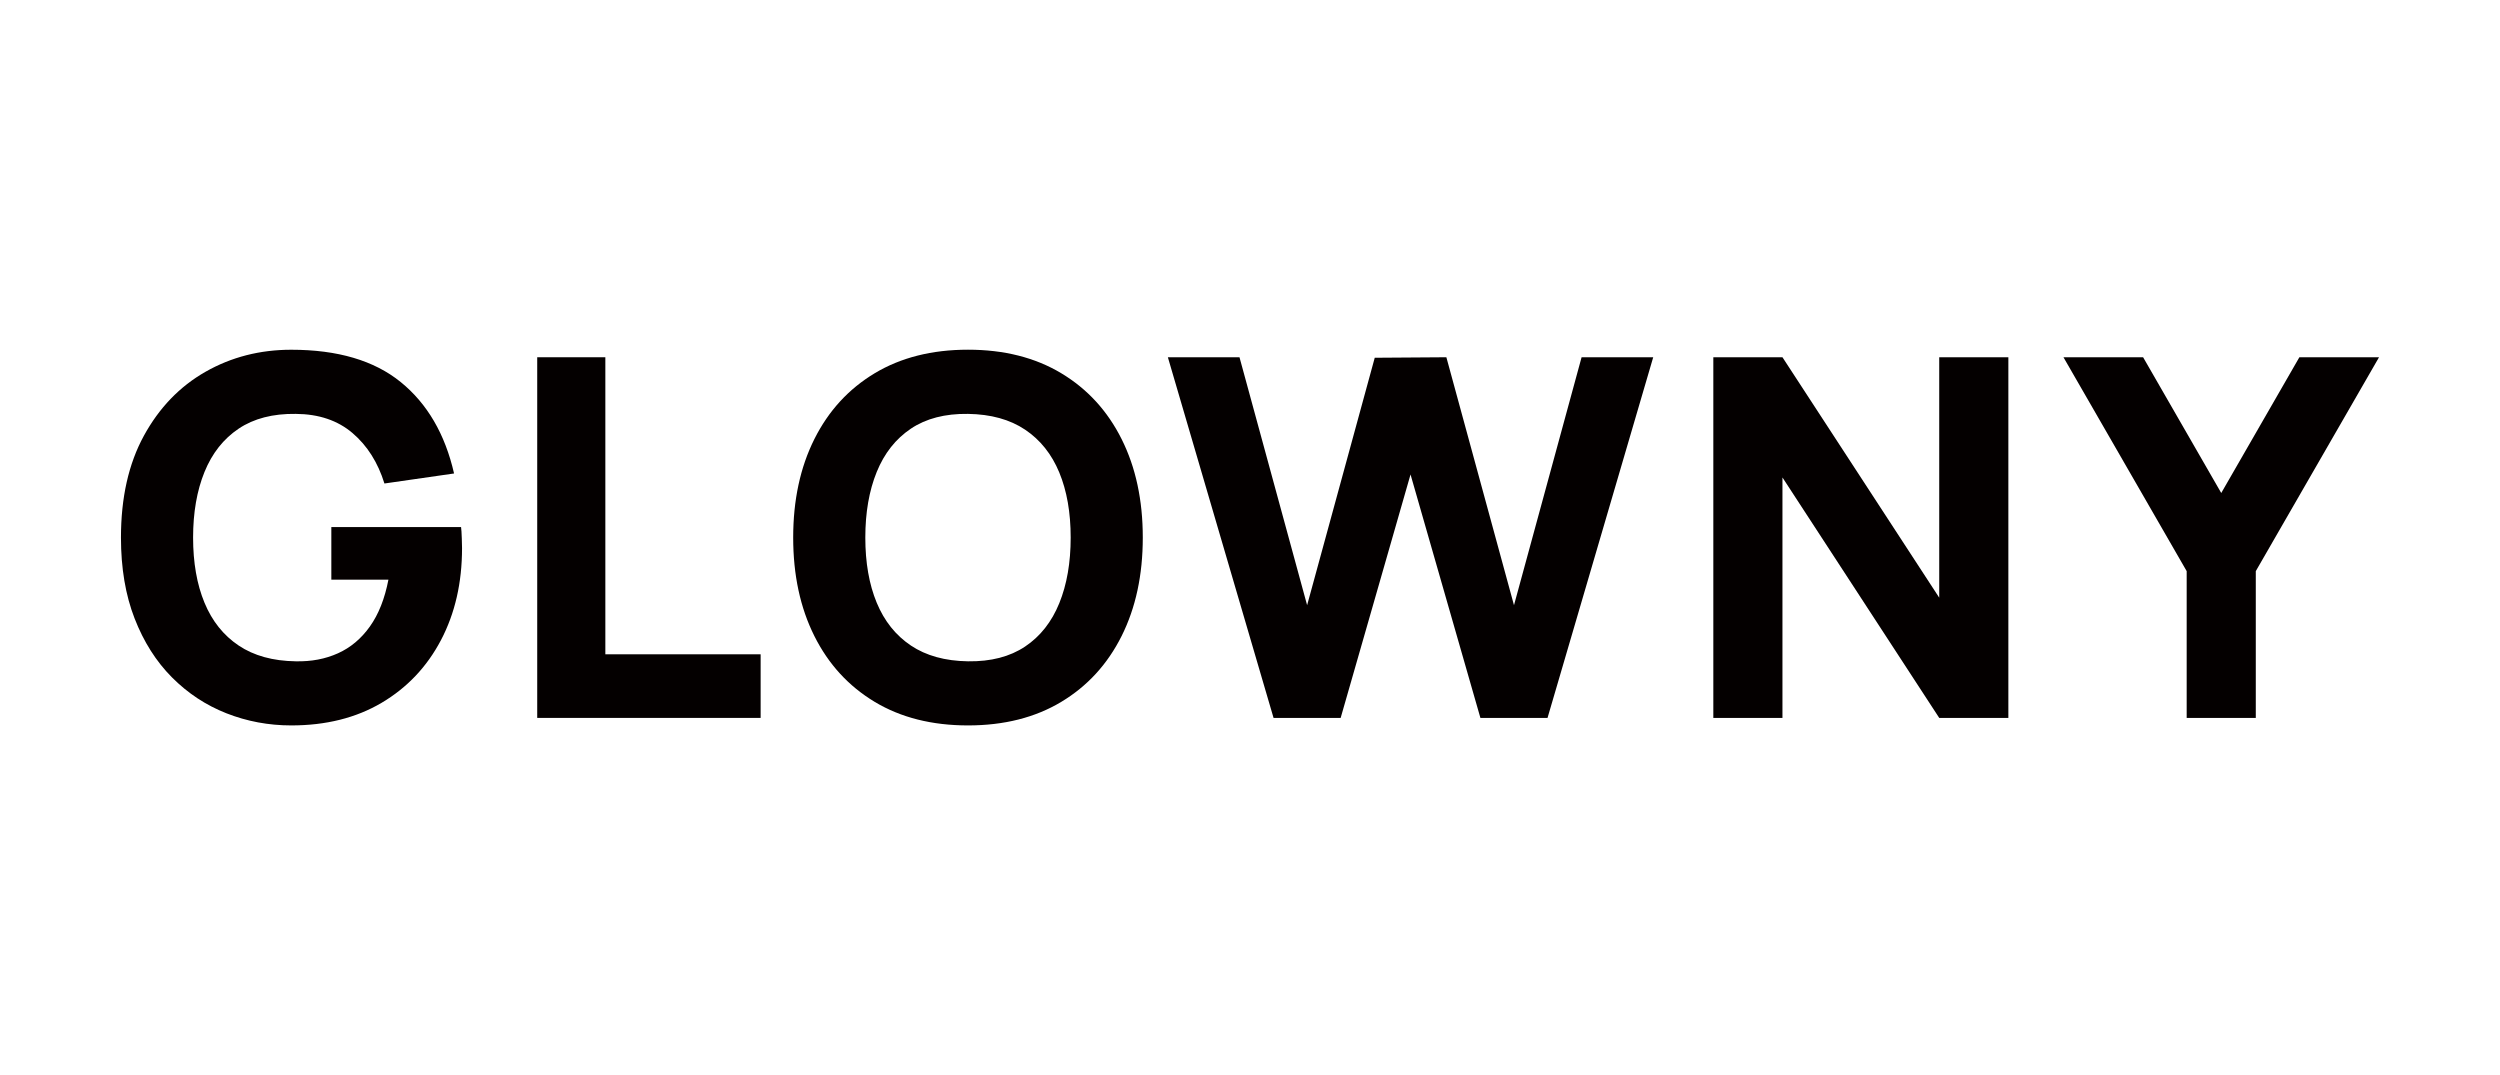 <?xml version="1.0" encoding="utf-8"?>
<!-- Generator: Adobe Illustrator 26.5.0, SVG Export Plug-In . SVG Version: 6.00 Build 0)  -->
<svg version="1.1" id="레이어_1" xmlns="http://www.w3.org/2000/svg" xmlns:xlink="http://www.w3.org/1999/xlink" x="0px"
	 y="0px" viewBox="0 0 1244 535" style="enable-background:new 0 0 1244 535;" xml:space="preserve">
<style type="text/css">
	.st0{fill:#040000;}
</style>
<g>
	<path class="st0" d="M144.94,360.97c-11.3,0-22.06-2.02-32.28-6.04c-10.22-4.03-19.26-9.99-27.11-17.89
		c-7.85-7.89-14.04-17.65-18.57-29.29c-4.53-11.63-6.79-25.05-6.79-40.25c0-19.86,3.8-36.74,11.4-50.66
		c7.6-13.91,17.82-24.53,30.66-31.84c12.84-7.31,27.06-10.97,42.68-10.97c23.1,0,41.25,5.36,54.46,16.08
		c13.21,10.72,22.06,25.88,26.55,45.49l-34.65,4.99c-3.24-10.47-8.54-18.84-15.89-25.11c-7.35-6.27-16.76-9.45-28.23-9.53
		c-11.38-0.16-20.86,2.29-28.41,7.35c-7.56,5.07-13.23,12.26-17.01,21.56c-3.78,9.3-5.67,20.19-5.67,32.65s1.89,23.27,5.67,32.4
		c3.78,9.14,9.45,16.24,17.01,21.31c7.56,5.07,17.03,7.68,28.41,7.85c7.73,0.17,14.73-1.16,21-3.99
		c6.27-2.82,11.57-7.27,15.89-13.34c4.32-6.06,7.39-13.83,9.22-23.3h-28.41v-26.17h64.55c0.16,1.08,0.29,2.99,0.37,5.74
		c0.08,2.74,0.12,4.32,0.12,4.74c0,17.2-3.49,32.44-10.47,45.74c-6.98,13.29-16.83,23.7-29.54,31.22
		C177.21,357.21,162.22,360.97,144.94,360.97z"/>
	<path class="st0" d="M267.32,357.23V177.77h33.9v147.81h77.27v31.65H267.32z"/>
	<path class="st0" d="M481.67,360.97c-17.95,0-33.42-3.91-46.42-11.72c-13-7.81-23.01-18.73-30.03-32.78
		c-7.02-14.04-10.53-30.36-10.53-48.98s3.51-34.94,10.53-48.98c7.02-14.04,17.03-24.97,30.03-32.78c13-7.81,28.48-11.72,46.42-11.72
		s33.42,3.91,46.42,11.72c13,7.81,23.01,18.73,30.03,32.78c7.02,14.04,10.53,30.36,10.53,48.98s-3.51,34.94-10.53,48.98
		c-7.02,14.04-17.03,24.97-30.03,32.78C515.09,357.06,499.62,360.97,481.67,360.97z M481.67,329.07
		c11.38,0.17,20.85-2.29,28.42-7.35c7.56-5.07,13.23-12.25,17.01-21.56c3.78-9.3,5.67-20.19,5.67-32.65s-1.89-23.26-5.67-32.4
		c-3.78-9.14-9.45-16.24-17.01-21.31c-7.56-5.07-17.03-7.68-28.42-7.85c-11.38-0.16-20.86,2.29-28.41,7.35
		c-7.56,5.07-13.23,12.26-17.01,21.56c-3.78,9.3-5.67,20.19-5.67,32.65s1.89,23.27,5.67,32.4c3.78,9.14,9.45,16.24,17.01,21.31
		C460.82,326.28,470.29,328.9,481.67,329.07z"/>
	<path class="st0" d="M633.72,357.23l-52.59-179.46h35.64l33.65,123.38l33.65-123.13l35.64-0.25l33.65,123.38L787,177.77h35.64
		l-52.59,179.46h-33.4l-34.77-121.14l-34.77,121.14H633.72z"/>
	<path class="st0" d="M852.55,357.23V177.77h34.4l78.01,119.64V177.77h34.4v179.46h-34.4l-78.01-119.64v119.64H852.55z"/>
	<path class="st0" d="M1088.09,357.23V284.2l-61.31-106.43h39.63l38.88,67.55l38.88-67.55h39.63l-61.32,106.43v73.03H1088.09z"/>
</g>
</svg>
